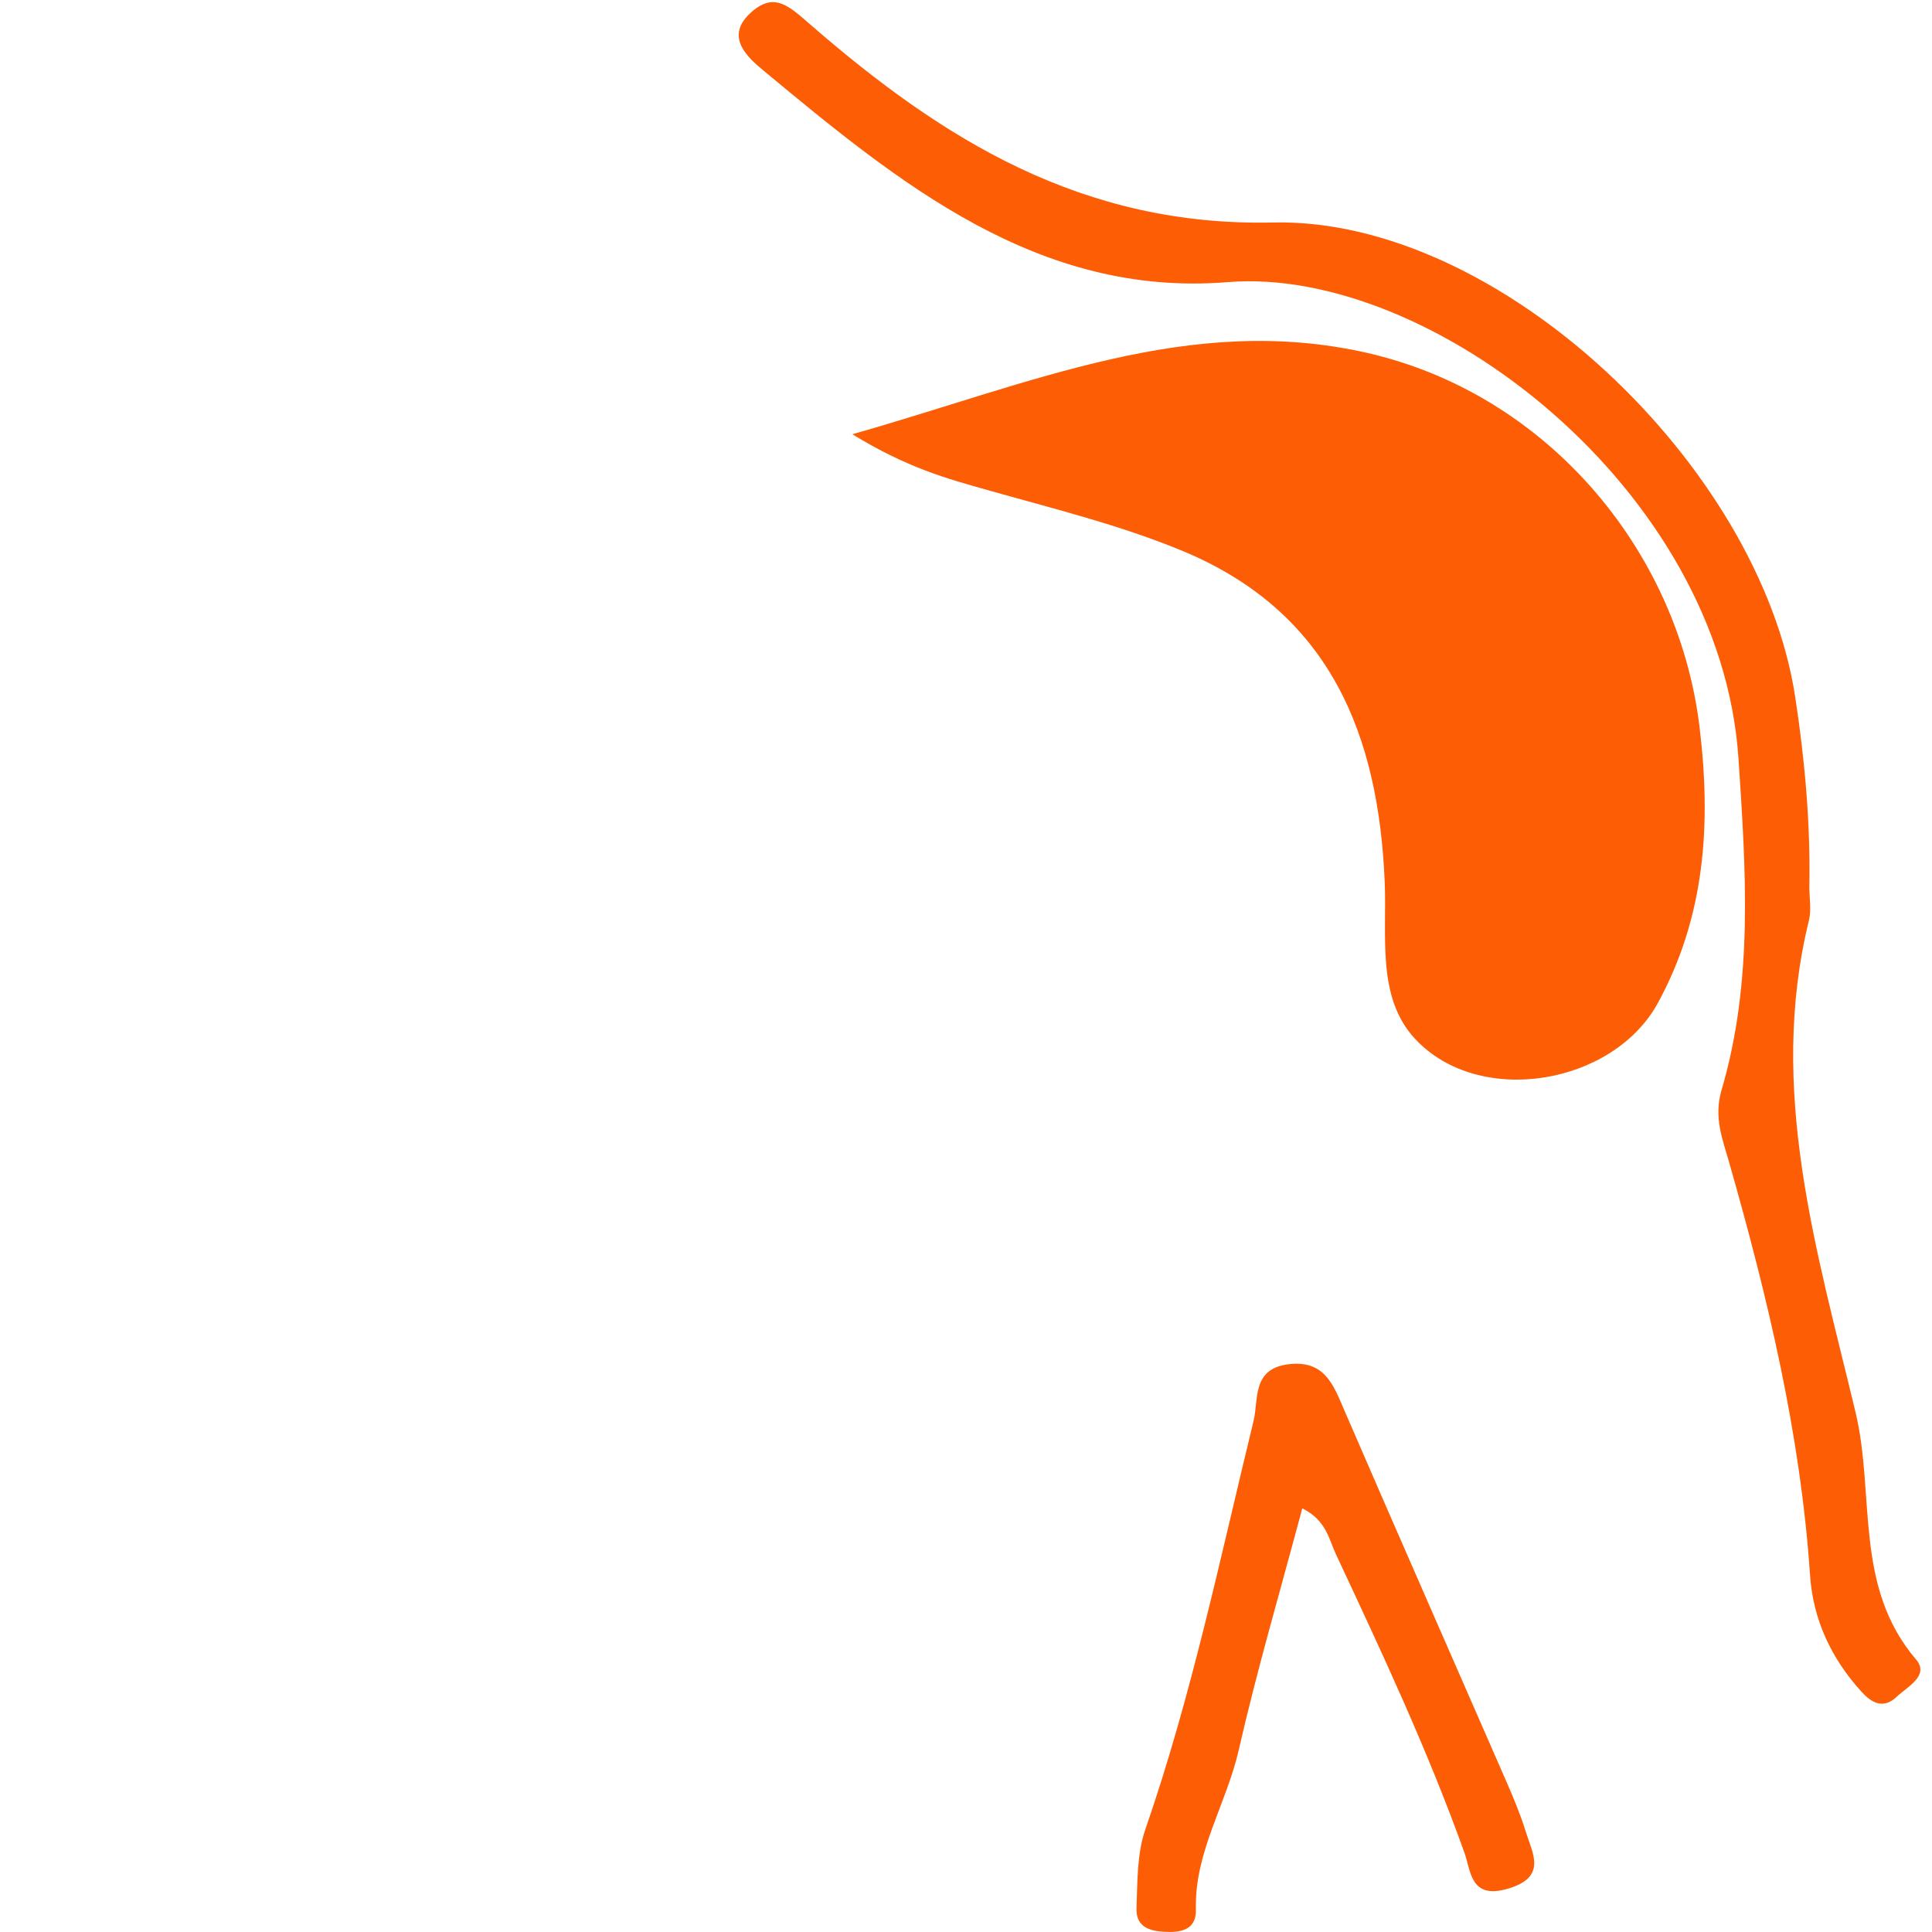 <?xml version="1.0" standalone="no"?><!DOCTYPE svg PUBLIC "-//W3C//DTD SVG 1.1//EN" "http://www.w3.org/Graphics/SVG/1.1/DTD/svg11.dtd"><svg t="1649933697953" class="icon" viewBox="0 0 1024 1024" version="1.1" xmlns="http://www.w3.org/2000/svg" p-id="11724" xmlns:xlink="http://www.w3.org/1999/xlink" width="48" height="48"><defs><style type="text/css">@font-face { font-family: feedback-iconfont; src: url("//at.alicdn.com/t/font_1031158_u69w8yhxdu.woff2?t=1630033759944") format("woff2"), url("//at.alicdn.com/t/font_1031158_u69w8yhxdu.woff?t=1630033759944") format("woff"), url("//at.alicdn.com/t/font_1031158_u69w8yhxdu.ttf?t=1630033759944") format("truetype"); }
</style></defs><path d="M451.769 230.152c95.079-26.955 178.803-64.51 272.737-43.127 94.747 21.533 164.739 103.873 176.243 197.988 6.294 51.65 3.072 100.47-21.985 146.488-23.792 43.669-94.808 55.565-128.719 19.154-20.479-21.985-14.938-54.331-16.112-83.062-3.222-76.707-27.888-142.633-107.065-175.551-33.068-13.733-68.486-22.407-103.18-32.225-21.594-6.053-43.007-11.896-71.919-29.665" fill="#fc5d05" p-id="11725"></path><path d="M958.965 469.821c0 6.023 1.205 12.318-0.181 17.98-22.076 89.718 4.216 175.159 24.696 260.751 10.42 43.609-1.024 92.308 32.044 130.978 7.318 8.553-4.518 14.396-10.33 19.877-7.228 6.776-13.432 2.921-18.703-2.891-15.962-17.618-25.569-38.188-27.135-61.739-5.06-74.69-22.407-146.97-42.886-218.738-3.463-12.197-8.282-23.792-4.006-38.309 16.986-57.613 12.86-116.853 8.975-175.611-9.427-143.145-163.534-261.323-270.72-252.589-100.59 8.162-174.466-52.704-246.054-112.125C396.655 30.719 384.036 19.877 397.378 7.228c12.739-12.047 20.6-4.216 32.526 6.144C499.685 73.937 573.742 120.166 674.814 117.937c119.865-2.68 257.95 129.08 276.653 251.294 5.12 33.43 8.132 66.859 7.529 100.59" fill="#fc5d05" p-id="11726"></path><path d="M690.234 799.449c-11.535 43.368-23.973 85.501-33.701 128.177-6.475 28.43-23.521 54.18-22.678 84.327 0.271 8.854-5.06 12.047-13.854 12.017-9.427-0.06-18.07-1.747-17.618-12.679 0.512-13.944 0.181-28.611 4.638-41.561 24.575-71.015 39.754-144.199 57.433-216.78 2.65-10.842-1.024-27.406 18.251-29.846 19.486-2.47 24.063 11.053 29.816 24.395 28.43 65.745 57.342 131.309 85.983 196.964 3.734 8.583 7.379 17.317 10.149 26.232 3.614 11.715 11.535 24.154-9.366 30.328-20.028 5.933-19.636-9.336-23.039-18.853-19.365-54.18-43.82-106.312-68.214-158.474-3.765-8.071-5.06-17.829-17.769-24.244" fill="#fc5d05" p-id="11727"></path></svg>